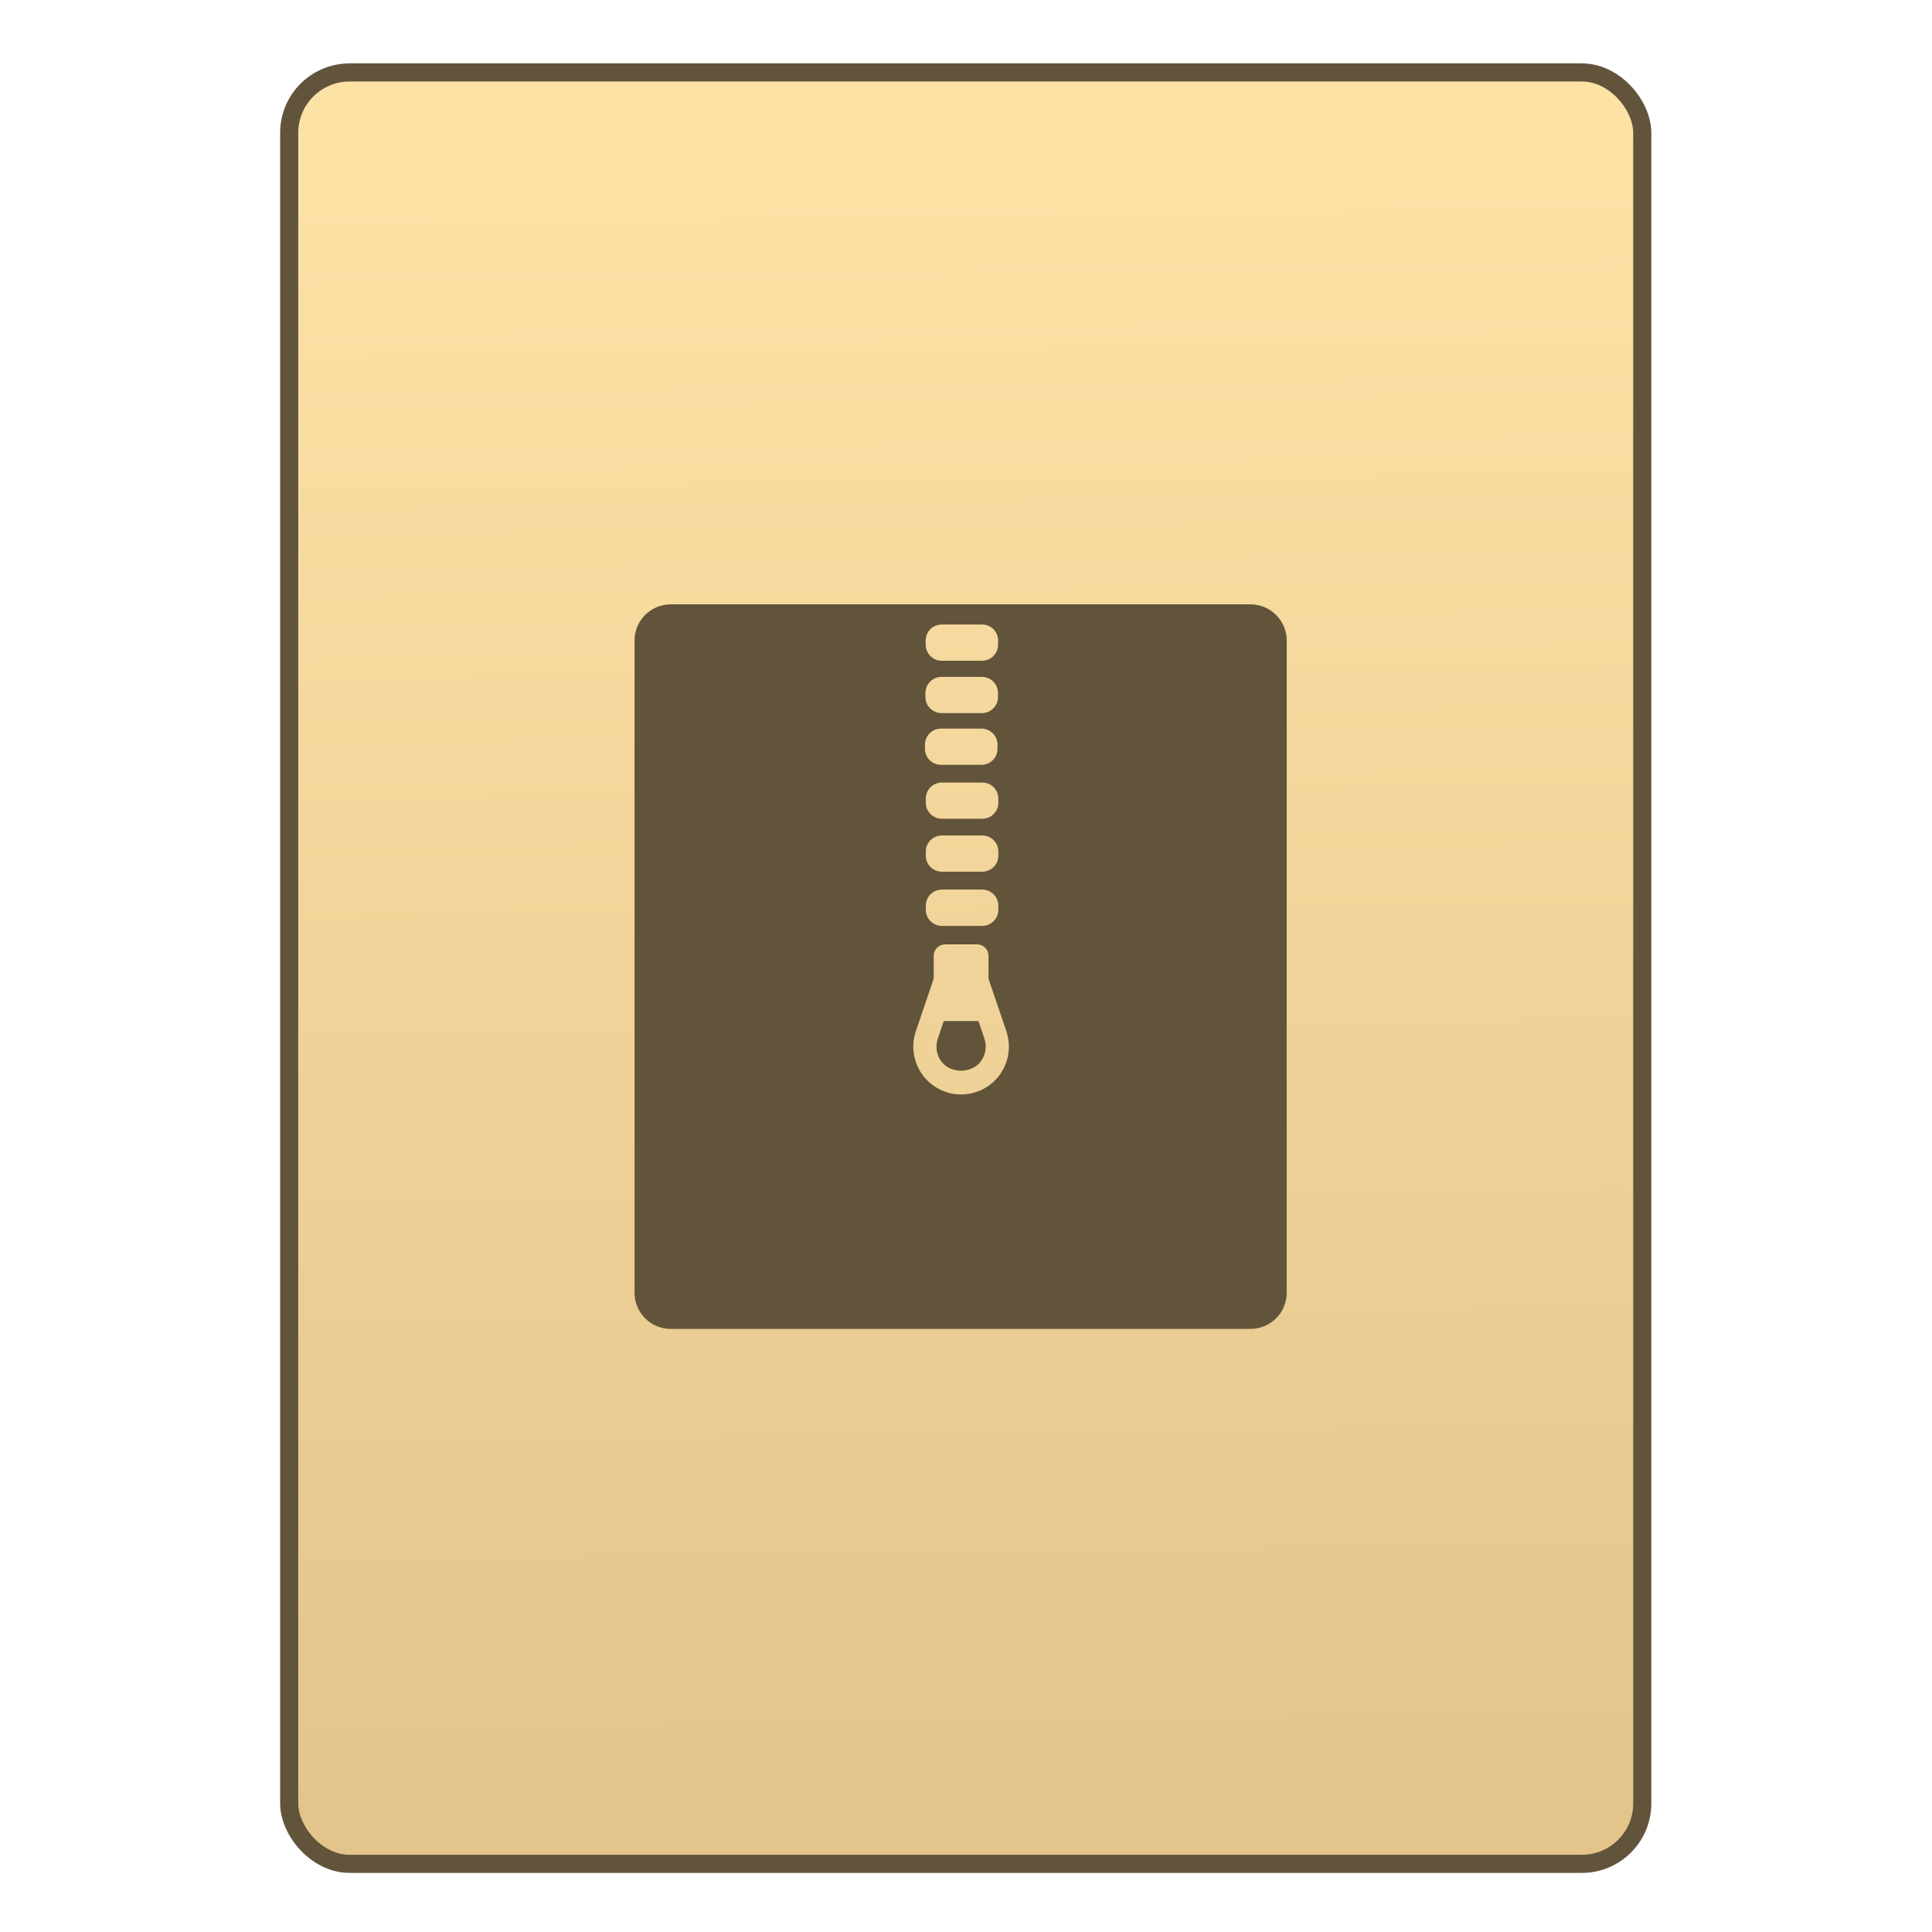 <svg xmlns="http://www.w3.org/2000/svg" viewBox="0 0 32 32"><defs><linearGradient id="0" x1="451.69" y1="556.79" x2="451.34" y2="528.79" gradientUnits="userSpaceOnUse"><stop stop-color="#e3c58b"/><stop offset="1" stop-color="#fde2a6"/></linearGradient></defs><g transform="translate(-435.34-526.79)" stroke="#1f2a47"><rect width="22.411" height="29.671" x="440.13" y="527.99" fill="url(#0)" fill-rule="evenodd" stroke="#62543b" stroke-linecap="round" stroke-width=".3" rx="1"/><path d="m11.1 10c-.332 0-.6.267-.6.6v10.801c0 .332.267.6.6.6h9.6c.332 0 .602-.267.602-.6v-10.801c0-.332-.269-.6-.602-.6h-9.6m4.488.334h.668c.148 0 .266.118.266.266v.066c0 .148-.118.268-.266.268h-.668c-.148 0-.266-.12-.266-.268v-.066c0-.148.118-.266.266-.266m-.002.867h.666c.148 0 .268.12.268.268v.066c0 .148-.12.266-.268.266h-.666c-.148 0-.268-.118-.268-.266v-.066c0-.148.12-.268.268-.268m-.008.857h.666c.148 0 .268.118.268.266v.068c0 .148-.12.266-.268.266h-.666c-.148 0-.268-.118-.268-.266v-.068c0-.148.12-.266.268-.266m.014.893h.666c.148 0 .268.118.268.266v.068c0 .148-.12.266-.268.266h-.666c-.148 0-.268-.118-.268-.266v-.068c0-.148.12-.266.268-.266m0 .877h.666c.148 0 .268.118.268.266v.068c0 .148-.12.266-.268.266h-.666c-.148 0-.268-.118-.268-.266v-.068c0-.148.12-.266.268-.266m0 .896h.666c.148 0 .268.12.268.268v.066c0 .148-.12.268-.268.268h-.666c-.148 0-.268-.12-.268-.268v-.066c0-.148.12-.268.268-.268m.053.908h.529c.105 0 .189.086.189.191v.379l.295.867c.082.242.043.509-.105.717-.148.208-.39.332-.645.332-.255 0-.494-.124-.643-.332-.148-.208-.188-.475-.105-.717l.295-.869v-.377c0-.105.084-.191.189-.191m-.023 1.27l-.098.291c-.042.125-.024.264.053.371.153.214.511.214.664 0 .076-.107.097-.246.055-.371l-.098-.291h-.576" transform="matrix(1 0 0 1 435.35 526.8)" fill="#62543b" stroke-width="2.8" stroke="none"/></g></svg>